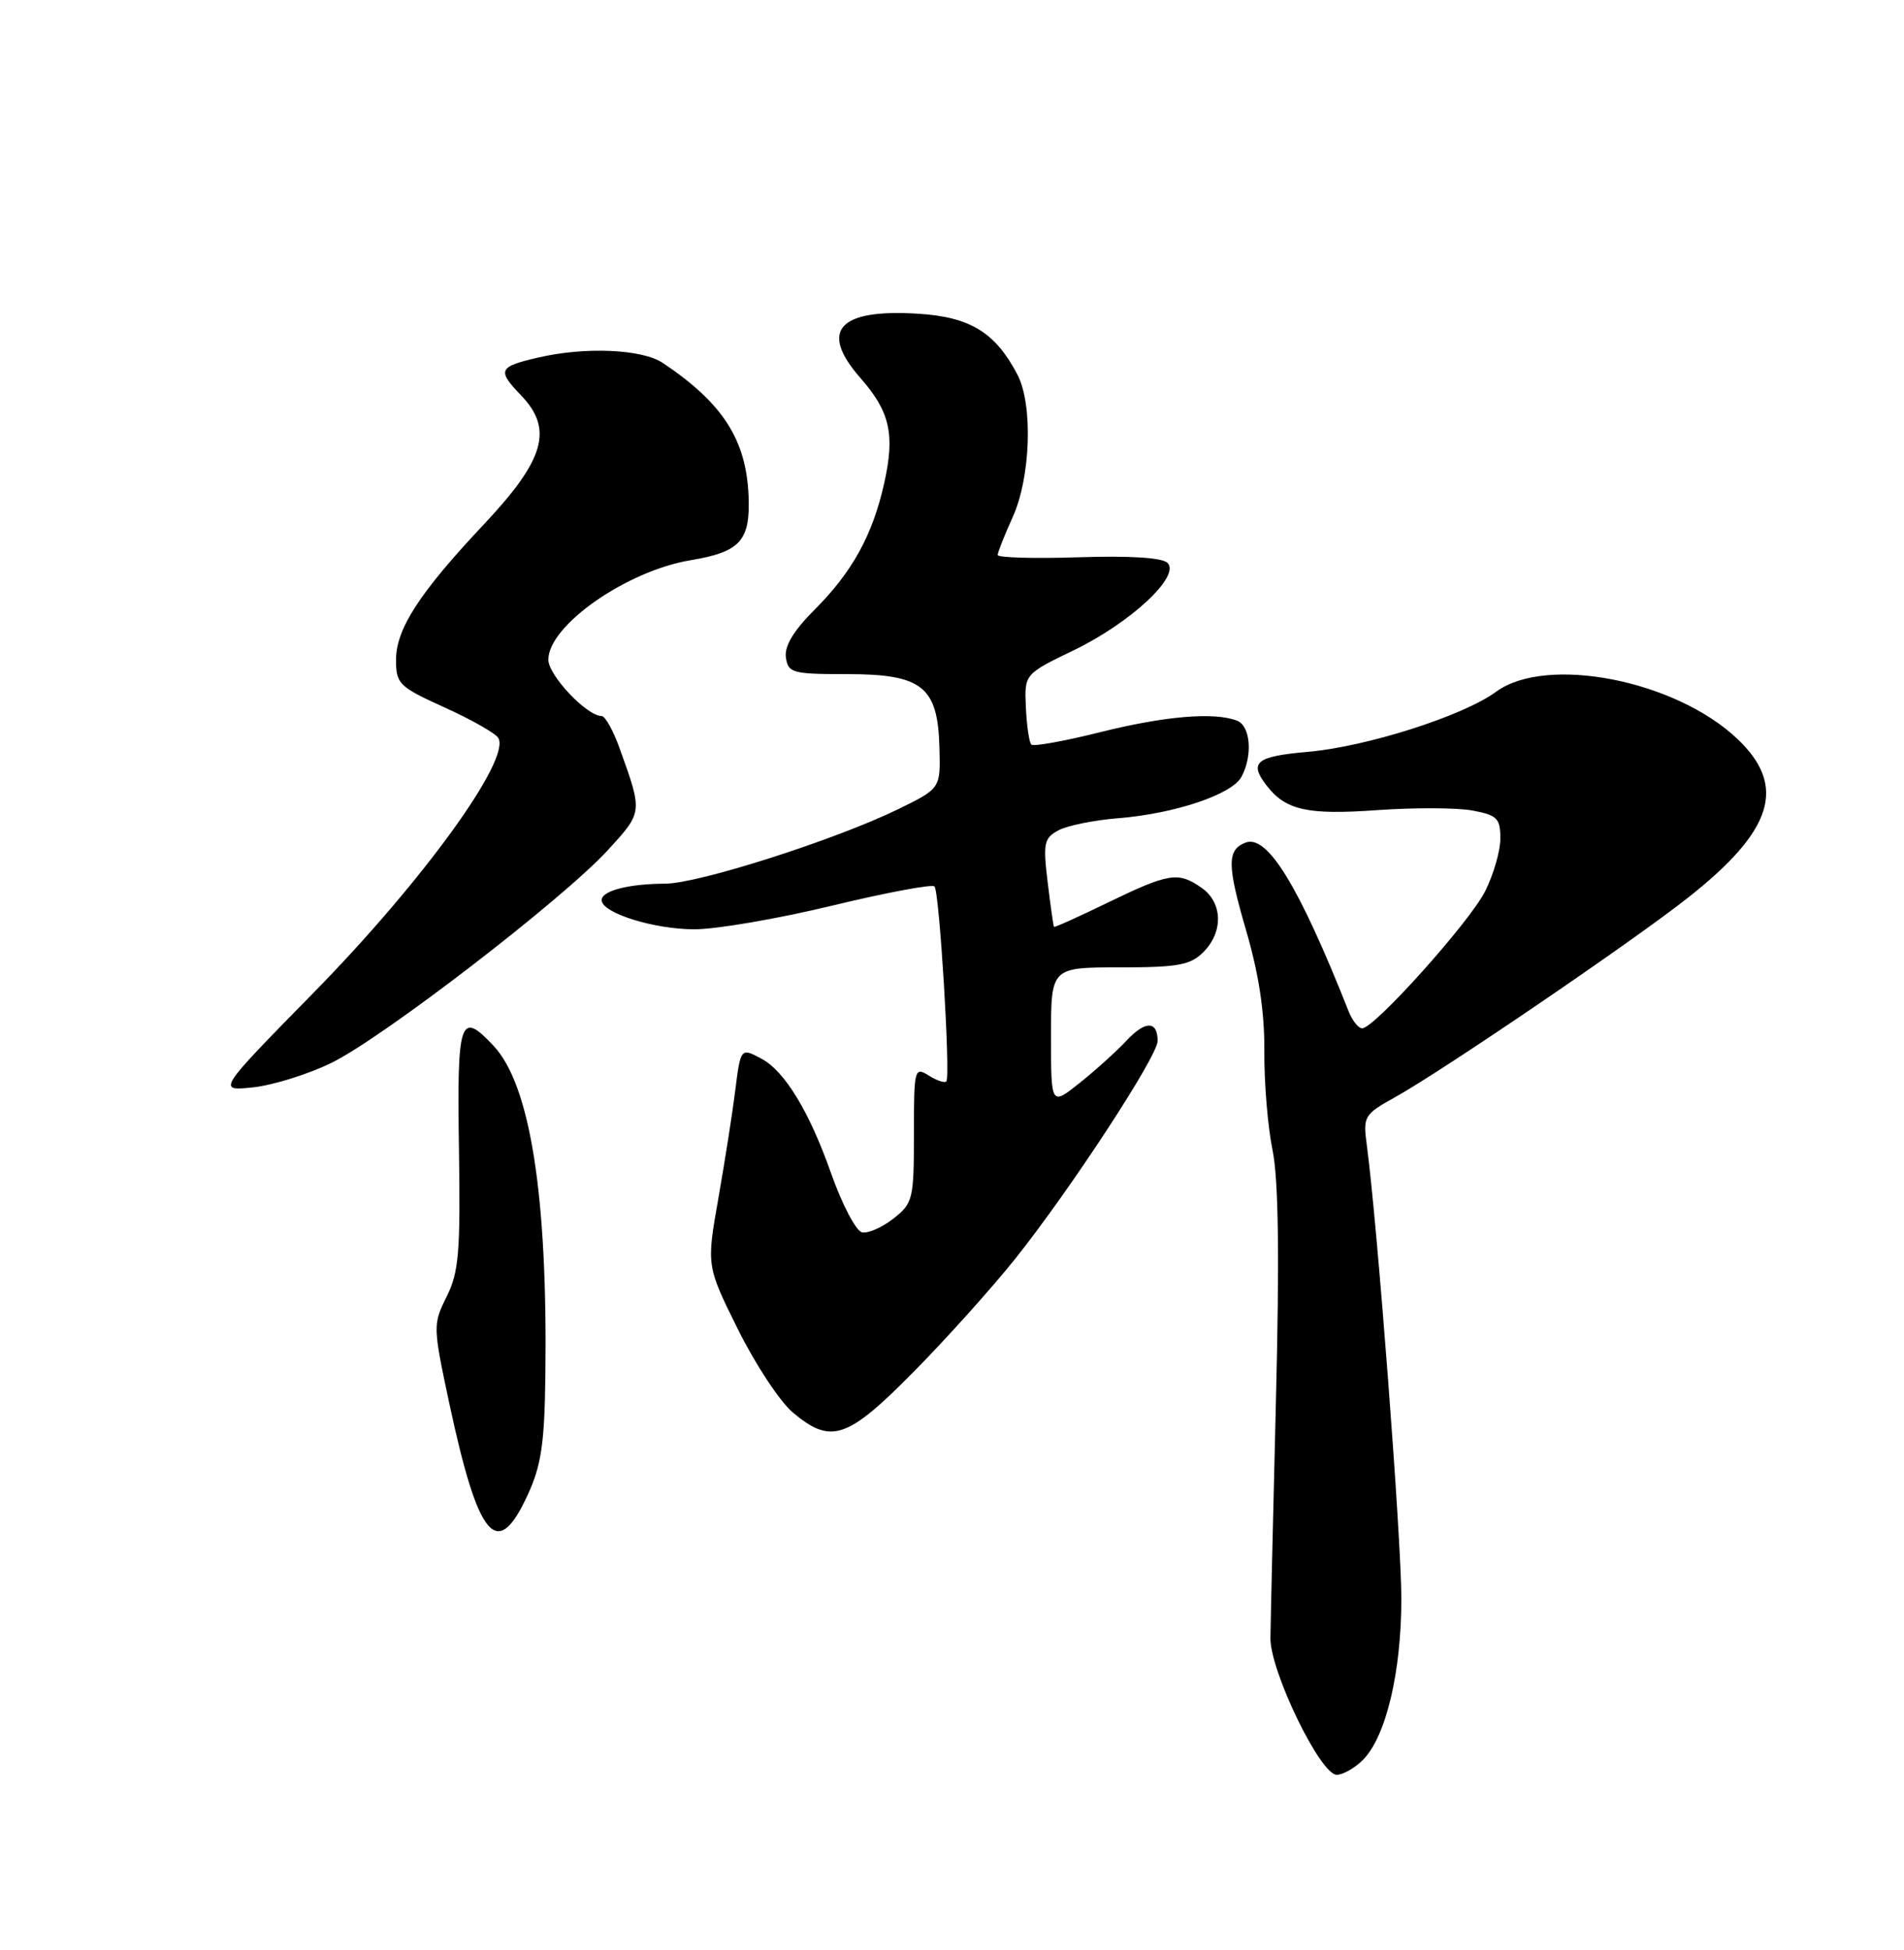 <?xml version="1.0" encoding="UTF-8" standalone="no"?>
<!DOCTYPE svg PUBLIC "-//W3C//DTD SVG 1.1//EN" "http://www.w3.org/Graphics/SVG/1.1/DTD/svg11.dtd" >
<svg xmlns="http://www.w3.org/2000/svg" xmlns:xlink="http://www.w3.org/1999/xlink" version="1.1" viewBox="0 0 250 256">
 <g >
 <path fill="currentColor"
d=" M 178.94 231.06 C 181.98 228.02 184.00 219.56 184.00 209.85 C 184.00 202.03 180.87 160.97 179.48 150.45 C 178.95 146.53 179.07 146.33 183.22 144.02 C 189.56 140.48 214.57 123.45 221.69 117.81 C 232.84 109.01 234.64 103.20 228.14 97.02 C 220.01 89.29 203.04 85.97 196.43 90.82 C 192.12 93.99 179.47 98.02 171.75 98.70 C 164.93 99.30 163.96 100.07 166.28 103.09 C 168.80 106.37 171.62 107.01 180.78 106.36 C 185.69 106.01 191.34 106.03 193.35 106.41 C 196.58 107.01 197.00 107.43 197.00 110.09 C 197.00 111.73 196.09 114.86 194.98 117.05 C 192.88 121.15 180.45 135.00 178.86 135.00 C 178.36 135.00 177.56 133.99 177.07 132.75 C 170.56 116.31 166.41 109.52 163.54 110.62 C 161.10 111.56 161.11 113.57 163.61 122.12 C 165.29 127.88 166.05 132.85 166.01 138.00 C 165.98 142.12 166.46 147.97 167.09 151.00 C 167.87 154.82 168.01 164.90 167.53 184.00 C 167.16 199.12 166.83 213.10 166.81 215.05 C 166.77 219.39 173.36 233.00 175.51 233.00 C 176.33 233.00 177.88 232.12 178.94 231.06 Z  M 69.29 196.25 C 71.08 192.37 71.50 189.49 71.61 180.50 C 71.91 156.95 69.62 142.41 64.79 137.28 C 60.40 132.60 60.00 133.80 60.26 150.75 C 60.47 164.38 60.25 167.00 58.65 170.22 C 56.83 173.88 56.84 174.13 58.99 184.22 C 62.82 202.12 65.28 204.99 69.29 196.25 Z  M 119.93 180.13 C 124.21 175.80 130.22 169.11 133.29 165.27 C 140.54 156.18 152.00 138.66 152.00 136.67 C 152.00 133.98 150.38 133.97 147.90 136.63 C 146.58 138.04 143.81 140.54 141.75 142.18 C 138.00 145.17 138.00 145.17 138.00 136.08 C 138.00 127.00 138.00 127.00 147.00 127.00 C 154.67 127.00 156.30 126.70 158.00 125.00 C 160.65 122.35 160.55 118.50 157.78 116.56 C 154.71 114.41 153.51 114.60 145.51 118.47 C 141.67 120.34 138.47 121.78 138.39 121.68 C 138.31 121.58 137.94 118.94 137.56 115.82 C 136.94 110.68 137.08 110.03 138.99 109.00 C 140.16 108.38 143.67 107.67 146.81 107.42 C 154.26 106.82 161.77 104.30 163.01 101.98 C 164.51 99.18 164.20 95.29 162.42 94.61 C 159.42 93.45 152.90 94.01 144.43 96.13 C 139.75 97.30 135.70 98.03 135.42 97.75 C 135.13 97.47 134.81 95.27 134.70 92.87 C 134.50 88.50 134.50 88.50 141.00 85.36 C 148.45 81.76 155.03 75.63 153.30 73.90 C 152.61 73.21 148.39 72.94 141.60 73.16 C 135.77 73.35 131.00 73.21 131.00 72.86 C 131.00 72.51 131.89 70.26 132.98 67.86 C 135.33 62.67 135.65 53.14 133.60 49.20 C 130.71 43.66 127.41 41.62 120.60 41.19 C 110.09 40.52 107.50 43.39 112.99 49.64 C 116.86 54.04 117.53 57.04 116.10 63.43 C 114.57 70.26 111.92 75.08 106.93 80.07 C 104.19 82.81 102.98 84.83 103.19 86.31 C 103.48 88.35 104.04 88.50 111.22 88.50 C 121.09 88.50 123.14 90.13 123.35 98.13 C 123.50 103.50 123.50 103.50 118.00 106.20 C 109.81 110.21 91.74 116.00 87.35 116.01 C 82.54 116.03 79.00 116.94 79.00 118.17 C 79.00 119.85 85.83 122.00 91.19 122.00 C 94.08 122.00 102.22 120.60 109.28 118.89 C 116.34 117.19 122.38 116.05 122.70 116.37 C 123.35 117.02 124.82 141.23 124.26 141.96 C 124.07 142.22 123.03 141.88 121.95 141.20 C 120.07 140.03 120.00 140.30 120.00 148.92 C 120.00 157.42 119.87 157.96 117.32 159.97 C 115.84 161.13 113.99 161.95 113.20 161.79 C 112.40 161.63 110.56 158.11 109.10 153.97 C 106.27 145.94 103.04 140.63 100.00 139.00 C 97.26 137.53 97.24 137.55 96.53 143.25 C 96.17 146.14 95.17 152.48 94.32 157.34 C 92.76 166.18 92.76 166.18 96.89 174.51 C 99.16 179.09 102.40 184.00 104.08 185.42 C 109.11 189.65 111.23 188.94 119.93 180.13 Z  M 43.53 139.53 C 50.29 136.22 73.87 118.08 79.81 111.61 C 84.41 106.59 84.40 106.70 81.36 98.25 C 80.52 95.91 79.46 94.00 78.99 94.00 C 77.05 94.00 72.00 88.66 72.00 86.61 C 72.00 82.12 82.26 74.95 90.66 73.55 C 97.21 72.46 98.53 70.99 98.29 65.11 C 97.98 57.70 94.89 52.91 87.03 47.65 C 84.30 45.83 76.86 45.50 70.67 46.94 C 65.43 48.15 65.23 48.59 68.45 51.94 C 72.67 56.35 71.51 60.36 63.58 68.79 C 55.08 77.81 52.00 82.56 52.00 86.63 C 52.00 89.78 52.39 90.16 58.36 92.87 C 61.86 94.45 65.04 96.26 65.42 96.87 C 67.14 99.66 55.46 115.78 41.13 130.37 C 28.50 143.24 28.50 143.24 33.24 142.75 C 35.84 142.47 40.47 141.03 43.53 139.53 Z "/>
</g>
</svg>
